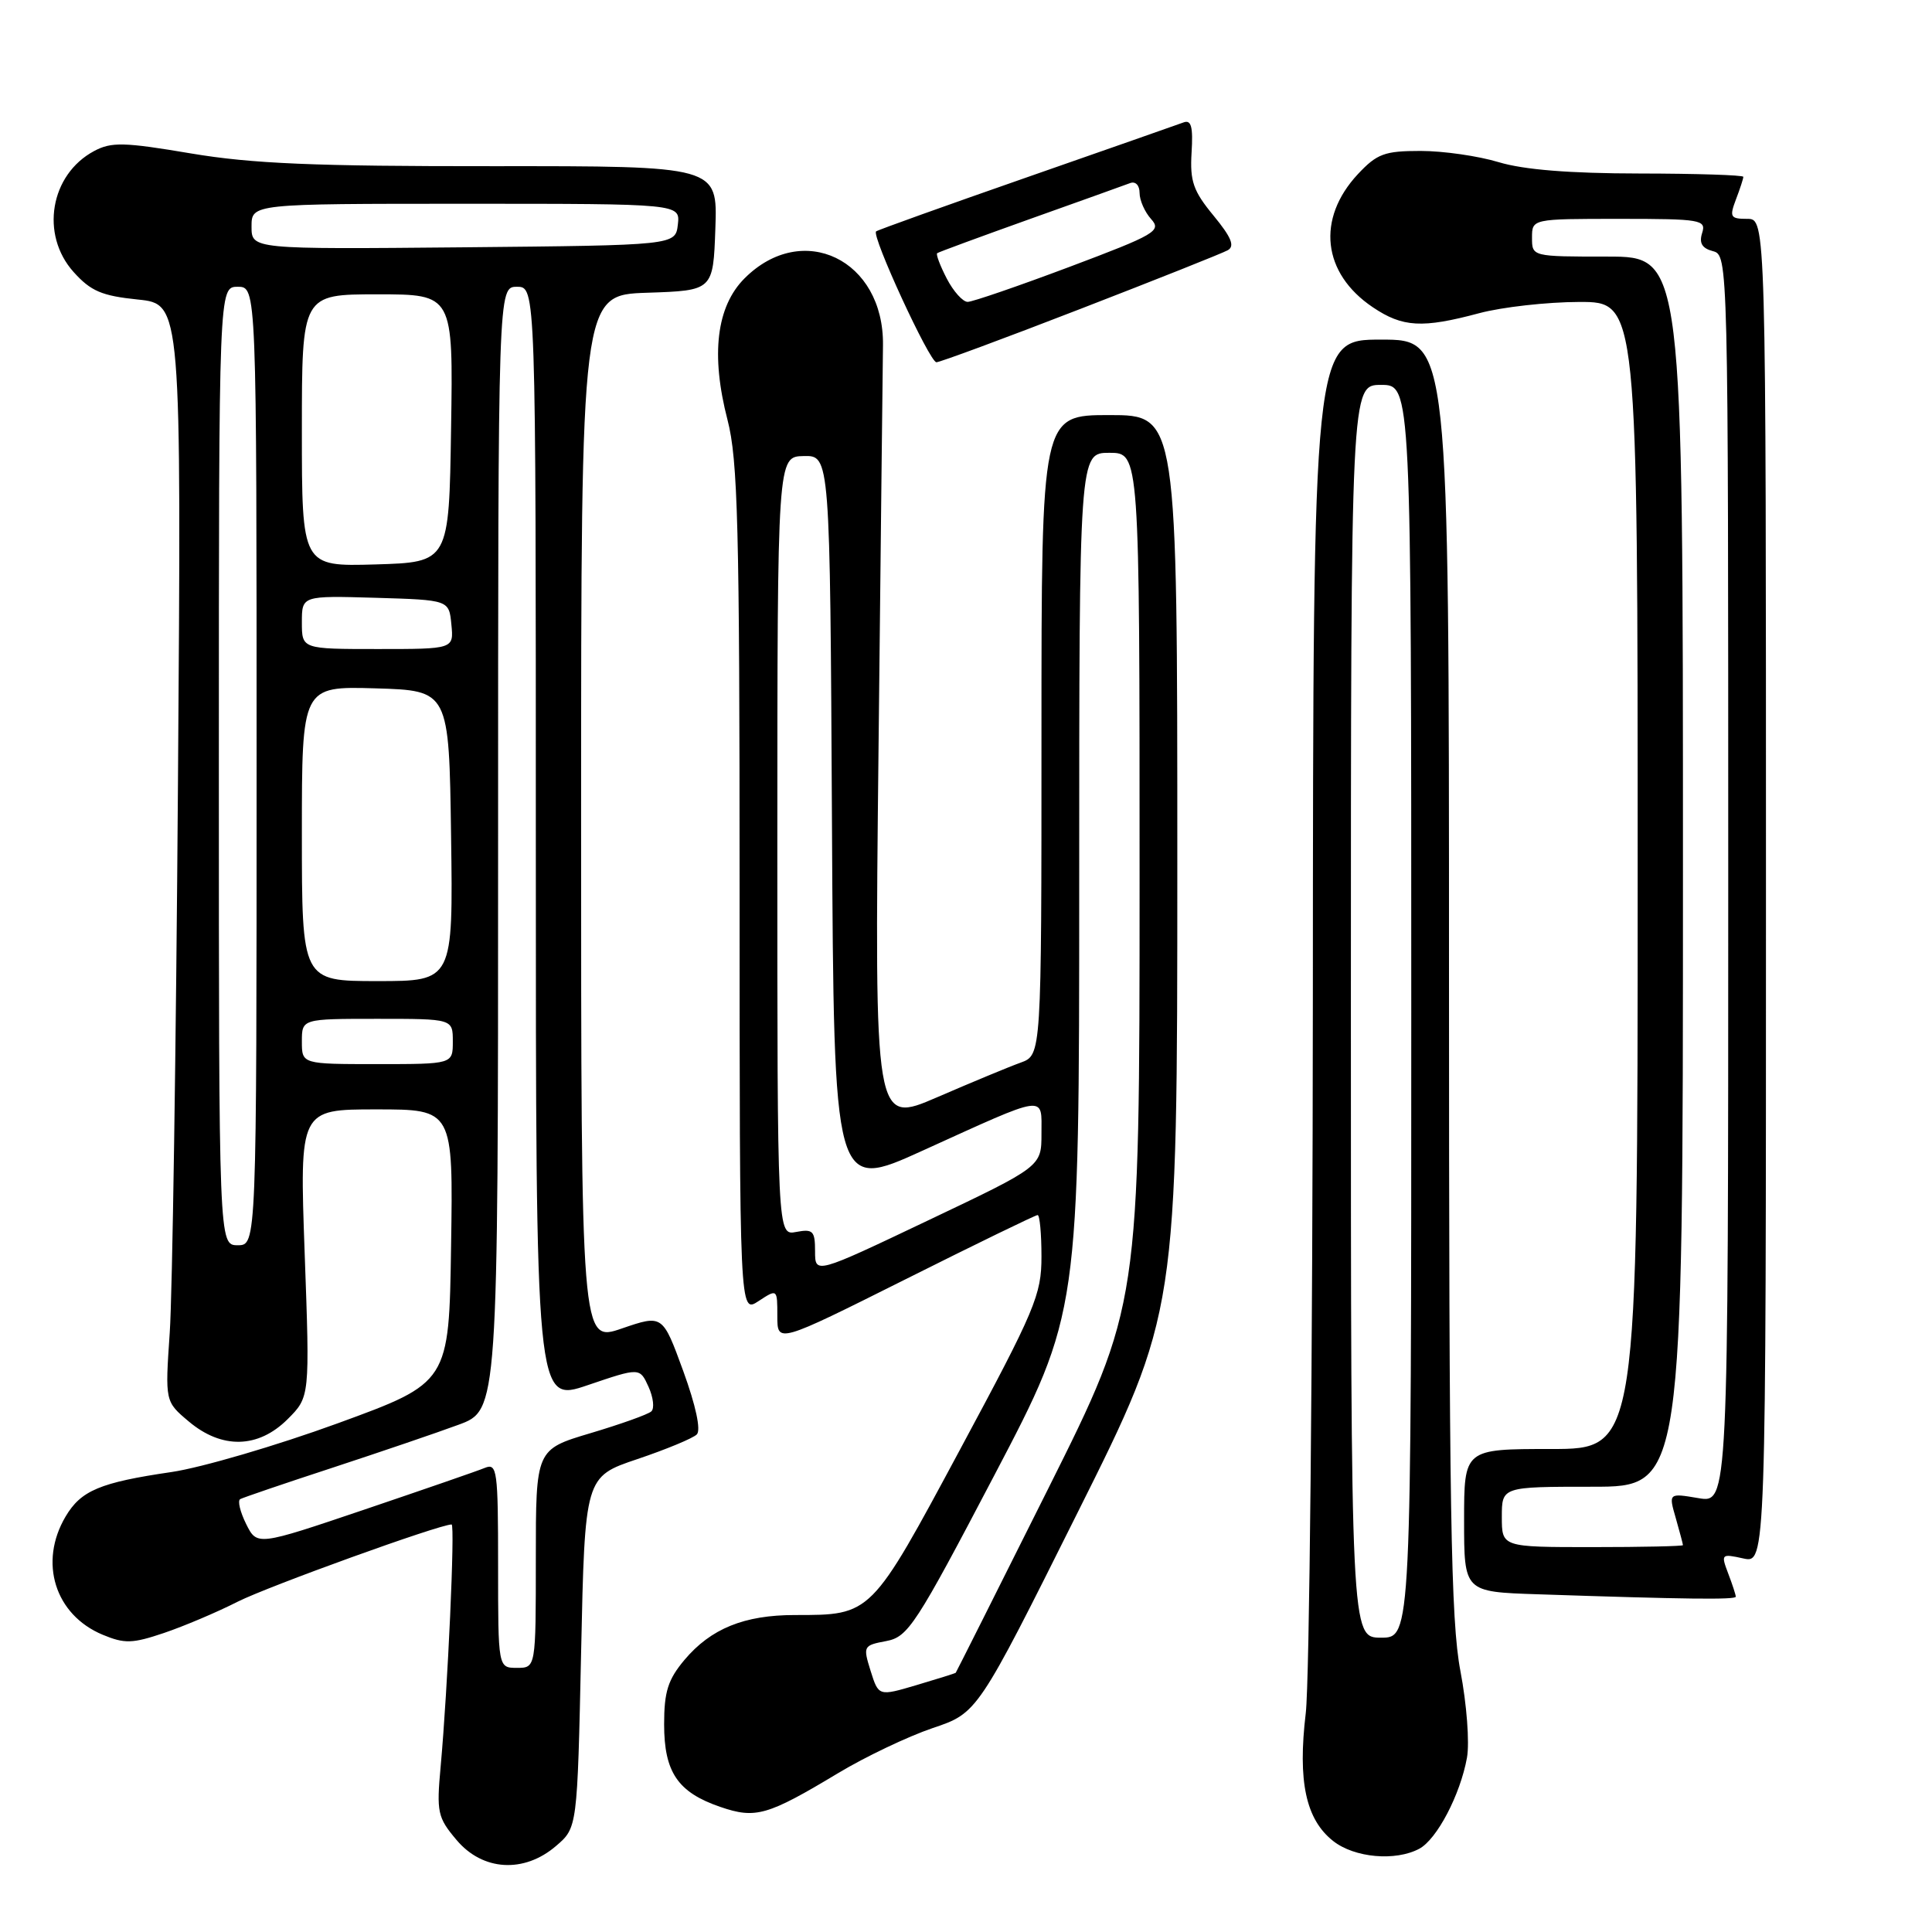<?xml version="1.0" encoding="UTF-8" standalone="no"?>
<!DOCTYPE svg PUBLIC "-//W3C//DTD SVG 1.1//EN" "http://www.w3.org/Graphics/SVG/1.1/DTD/svg11.dtd" >
<svg xmlns="http://www.w3.org/2000/svg" xmlns:xlink="http://www.w3.org/1999/xlink" version="1.1" viewBox="0 0 256 256">
 <g >
 <path fill="currentColor"
d=" M 73.69 244.59 C 76.50 242.18 76.50 242.18 77.00 218.93 C 77.50 195.68 77.50 195.68 84.45 193.34 C 88.28 192.05 91.82 190.58 92.33 190.07 C 92.90 189.50 92.20 186.25 90.53 181.66 C 87.80 174.18 87.80 174.18 82.40 176.03 C 77.00 177.89 77.00 177.89 77.00 108.49 C 77.00 39.08 77.00 39.08 85.75 38.79 C 94.50 38.50 94.50 38.50 94.79 30.25 C 95.08 22.00 95.08 22.00 65.29 22.02 C 41.70 22.04 33.38 21.69 25.30 20.33 C 16.43 18.83 14.75 18.79 12.46 20.02 C 6.65 23.13 5.30 31.08 9.75 36.04 C 12.03 38.58 13.49 39.20 18.27 39.69 C 24.04 40.28 24.04 40.28 23.58 103.89 C 23.33 138.88 22.84 171.60 22.49 176.60 C 21.87 185.71 21.87 185.71 25.01 188.35 C 29.40 192.05 34.22 191.93 38.11 188.05 C 41.06 185.10 41.06 185.10 40.37 166.05 C 39.69 147.00 39.69 147.00 49.87 147.00 C 60.05 147.00 60.05 147.00 59.77 165.10 C 59.50 183.21 59.50 183.21 44.74 188.60 C 36.62 191.56 26.72 194.46 22.74 195.05 C 13.25 196.44 10.73 197.50 8.69 200.95 C 5.10 207.02 7.28 213.97 13.60 216.61 C 16.51 217.82 17.54 217.79 21.72 216.38 C 24.35 215.49 28.75 213.63 31.50 212.23 C 35.55 210.19 58.21 202.00 59.84 202.00 C 60.31 202.00 59.33 223.73 58.39 234.05 C 57.83 240.14 57.98 240.83 60.49 243.80 C 63.95 247.92 69.44 248.25 73.69 244.59 Z  M 188.06 244.97 C 190.40 243.72 193.49 237.82 194.38 232.91 C 194.74 230.93 194.35 225.80 193.51 221.41 C 192.24 214.74 192.00 200.34 192.00 129.25 C 192.00 45.00 192.00 45.00 183.00 45.00 C 174.00 45.00 174.00 45.00 173.96 132.25 C 173.93 180.24 173.51 222.88 173.02 227.00 C 171.94 236.03 173.02 241.09 176.66 243.95 C 179.48 246.17 184.91 246.65 188.06 244.97 Z  M 111.07 234.94 C 114.68 232.77 120.31 230.09 123.58 228.98 C 129.53 226.98 129.53 226.98 142.76 200.48 C 156.00 173.99 156.00 173.99 156.00 114.50 C 156.00 55.00 156.00 55.00 147.00 55.00 C 138.00 55.00 138.00 55.00 138.00 97.40 C 138.00 139.80 138.00 139.80 135.25 140.80 C 133.74 141.34 128.76 143.41 124.18 145.39 C 115.87 148.98 115.87 148.98 116.41 99.24 C 116.70 71.88 116.97 47.81 117.00 45.74 C 117.14 34.41 106.35 29.19 98.66 36.88 C 94.93 40.61 94.16 47.00 96.40 55.64 C 97.77 60.92 98.00 69.73 98.00 117.92 C 98.00 174.05 98.00 174.05 100.50 172.41 C 103.00 170.77 103.00 170.77 103.00 174.39 C 103.00 178.01 103.00 178.01 119.99 169.51 C 129.33 164.83 137.21 161.00 137.49 161.00 C 137.77 161.00 138.00 163.47 138.00 166.50 C 138.00 171.57 137.19 173.51 127.26 191.98 C 115.36 214.14 115.50 214.00 105.32 214.00 C 98.61 214.00 94.19 215.80 90.70 219.94 C 88.51 222.55 88.00 224.15 88.00 228.47 C 88.00 234.83 89.81 237.50 95.46 239.43 C 100.13 241.03 101.69 240.58 111.07 234.94 Z  M 230.00 211.57 C 230.00 211.33 229.55 209.94 228.99 208.48 C 228.02 205.92 228.08 205.86 230.99 206.50 C 234.00 207.16 234.00 207.16 234.00 118.08 C 234.00 29.00 234.00 29.00 231.52 29.00 C 229.28 29.00 229.14 28.76 230.02 26.43 C 230.56 25.02 231.00 23.67 231.00 23.43 C 231.00 23.20 224.81 23.00 217.25 22.99 C 207.96 22.98 201.91 22.49 198.59 21.49 C 195.89 20.67 191.23 20.00 188.24 20.00 C 183.46 20.00 182.46 20.37 179.93 23.07 C 174.41 28.99 175.21 36.21 181.90 40.71 C 185.86 43.38 188.46 43.52 196.00 41.50 C 199.03 40.69 204.99 40.02 209.25 40.01 C 217.00 40.00 217.00 40.00 217.00 116.00 C 217.00 192.00 217.00 192.00 205.50 192.00 C 194.00 192.00 194.00 192.00 194.00 201.46 C 194.00 210.93 194.00 210.93 203.75 211.25 C 223.36 211.91 230.00 211.99 230.00 211.57 Z  M 143.14 40.94 C 153.17 37.06 161.96 33.56 162.68 33.16 C 163.65 32.62 163.17 31.45 160.80 28.57 C 158.11 25.31 157.66 24.01 157.89 20.22 C 158.10 16.81 157.85 15.84 156.83 16.22 C 156.10 16.49 146.72 19.78 136.00 23.52 C 125.28 27.26 116.32 30.47 116.09 30.66 C 115.43 31.19 123.18 48.00 124.08 48.00 C 124.54 48.00 133.11 44.83 143.14 40.94 Z  M 66.00 207.39 C 66.00 194.83 65.87 193.84 64.25 194.50 C 63.29 194.90 56.10 197.38 48.28 200.03 C 34.06 204.84 34.06 204.84 32.61 201.93 C 31.82 200.33 31.46 198.85 31.83 198.64 C 32.20 198.44 37.67 196.57 44.00 194.50 C 50.33 192.42 57.86 189.86 60.75 188.79 C 66.00 186.86 66.00 186.86 66.00 112.43 C 66.00 38.00 66.00 38.00 68.50 38.00 C 71.00 38.00 71.00 38.00 71.00 111.94 C 71.00 185.88 71.00 185.88 77.88 183.54 C 84.77 181.20 84.77 181.20 85.93 183.75 C 86.57 185.16 86.74 186.63 86.30 187.02 C 85.86 187.42 82.24 188.71 78.25 189.90 C 71.00 192.06 71.00 192.06 71.00 206.53 C 71.00 221.00 71.00 221.00 68.50 221.00 C 66.00 221.00 66.00 221.00 66.00 207.39 Z  M 29.00 101.50 C 29.00 38.00 29.00 38.00 31.50 38.00 C 34.00 38.00 34.00 38.00 34.00 101.50 C 34.00 165.00 34.00 165.00 31.50 165.00 C 29.00 165.00 29.00 165.00 29.00 101.50 Z  M 40.00 138.00 C 40.00 135.00 40.00 135.00 50.00 135.00 C 60.00 135.00 60.00 135.00 60.00 138.00 C 60.00 141.00 60.00 141.00 50.00 141.00 C 40.00 141.00 40.00 141.00 40.00 138.00 Z  M 40.00 110.46 C 40.00 90.93 40.00 90.93 49.75 91.21 C 59.50 91.50 59.50 91.50 59.77 110.75 C 60.04 130.00 60.04 130.00 50.02 130.00 C 40.00 130.00 40.00 130.00 40.00 110.46 Z  M 40.00 82.46 C 40.00 78.93 40.00 78.93 49.75 79.21 C 59.50 79.50 59.50 79.50 59.81 82.75 C 60.13 86.00 60.13 86.00 50.06 86.00 C 40.00 86.00 40.00 86.00 40.00 82.46 Z  M 40.00 57.04 C 40.00 39.00 40.00 39.00 50.02 39.00 C 60.05 39.00 60.05 39.00 59.77 56.75 C 59.50 74.50 59.50 74.50 49.75 74.79 C 40.00 75.07 40.00 75.07 40.00 57.04 Z  M 33.33 30.02 C 33.33 27.00 33.33 27.00 61.73 27.00 C 90.13 27.00 90.13 27.00 89.82 29.75 C 89.50 32.50 89.50 32.50 61.42 32.77 C 33.33 33.03 33.33 33.03 33.33 30.02 Z  M 179.00 134.00 C 179.00 51.00 179.00 51.00 183.00 51.00 C 187.00 51.00 187.00 51.00 187.00 134.00 C 187.00 217.00 187.00 217.00 183.00 217.00 C 179.00 217.00 179.00 217.00 179.00 134.00 Z  M 115.36 221.40 C 114.34 218.13 114.39 218.02 117.43 217.45 C 120.33 216.90 121.32 215.38 131.77 195.45 C 143.00 174.03 143.00 174.03 143.00 117.02 C 143.00 60.00 143.00 60.00 147.00 60.00 C 151.00 60.00 151.00 60.00 151.00 116.51 C 151.00 173.02 151.00 173.02 138.89 197.26 C 132.23 210.59 126.71 221.57 126.64 221.65 C 126.56 221.73 124.23 222.46 121.46 223.28 C 116.42 224.77 116.42 224.77 115.36 221.40 Z  M 108.00 165.80 C 108.00 163.10 107.72 162.82 105.50 163.24 C 103.00 163.72 103.00 163.72 103.00 112.11 C 103.01 60.50 103.01 60.50 106.49 60.43 C 109.98 60.35 109.98 60.35 110.24 109.08 C 110.50 157.81 110.50 157.81 122.24 152.47 C 138.94 144.89 138.00 145.02 138.00 150.22 C 138.00 154.57 138.00 154.57 123.00 161.70 C 108.00 168.84 108.00 168.84 108.00 165.80 Z  M 199.00 201.00 C 199.00 197.00 199.00 197.00 211.00 197.00 C 223.00 197.00 223.00 197.00 223.00 115.50 C 223.00 34.00 223.00 34.00 213.00 34.00 C 203.00 34.00 203.00 34.00 203.00 31.50 C 203.00 29.00 203.00 29.00 214.57 29.00 C 225.42 29.00 226.10 29.12 225.54 30.88 C 225.12 32.21 225.53 32.90 226.97 33.28 C 228.99 33.81 229.00 34.27 229.00 116.49 C 229.00 199.18 229.00 199.18 225.05 198.51 C 221.09 197.84 221.09 197.84 222.05 201.16 C 222.57 202.99 223.00 204.60 223.00 204.74 C 223.00 204.88 217.60 205.00 211.00 205.00 C 199.00 205.00 199.00 205.00 199.00 201.00 Z  M 125.45 36.91 C 124.57 35.21 124.00 33.70 124.18 33.55 C 124.35 33.41 129.90 31.37 136.50 29.01 C 143.10 26.66 149.06 24.52 149.75 24.26 C 150.46 23.99 151.00 24.56 151.00 25.56 C 151.00 26.54 151.69 28.10 152.53 29.03 C 153.94 30.59 153.12 31.07 141.72 35.36 C 134.93 37.91 128.86 40.00 128.22 40.00 C 127.58 40.00 126.33 38.61 125.45 36.91 Z "/>
</g>
</svg>